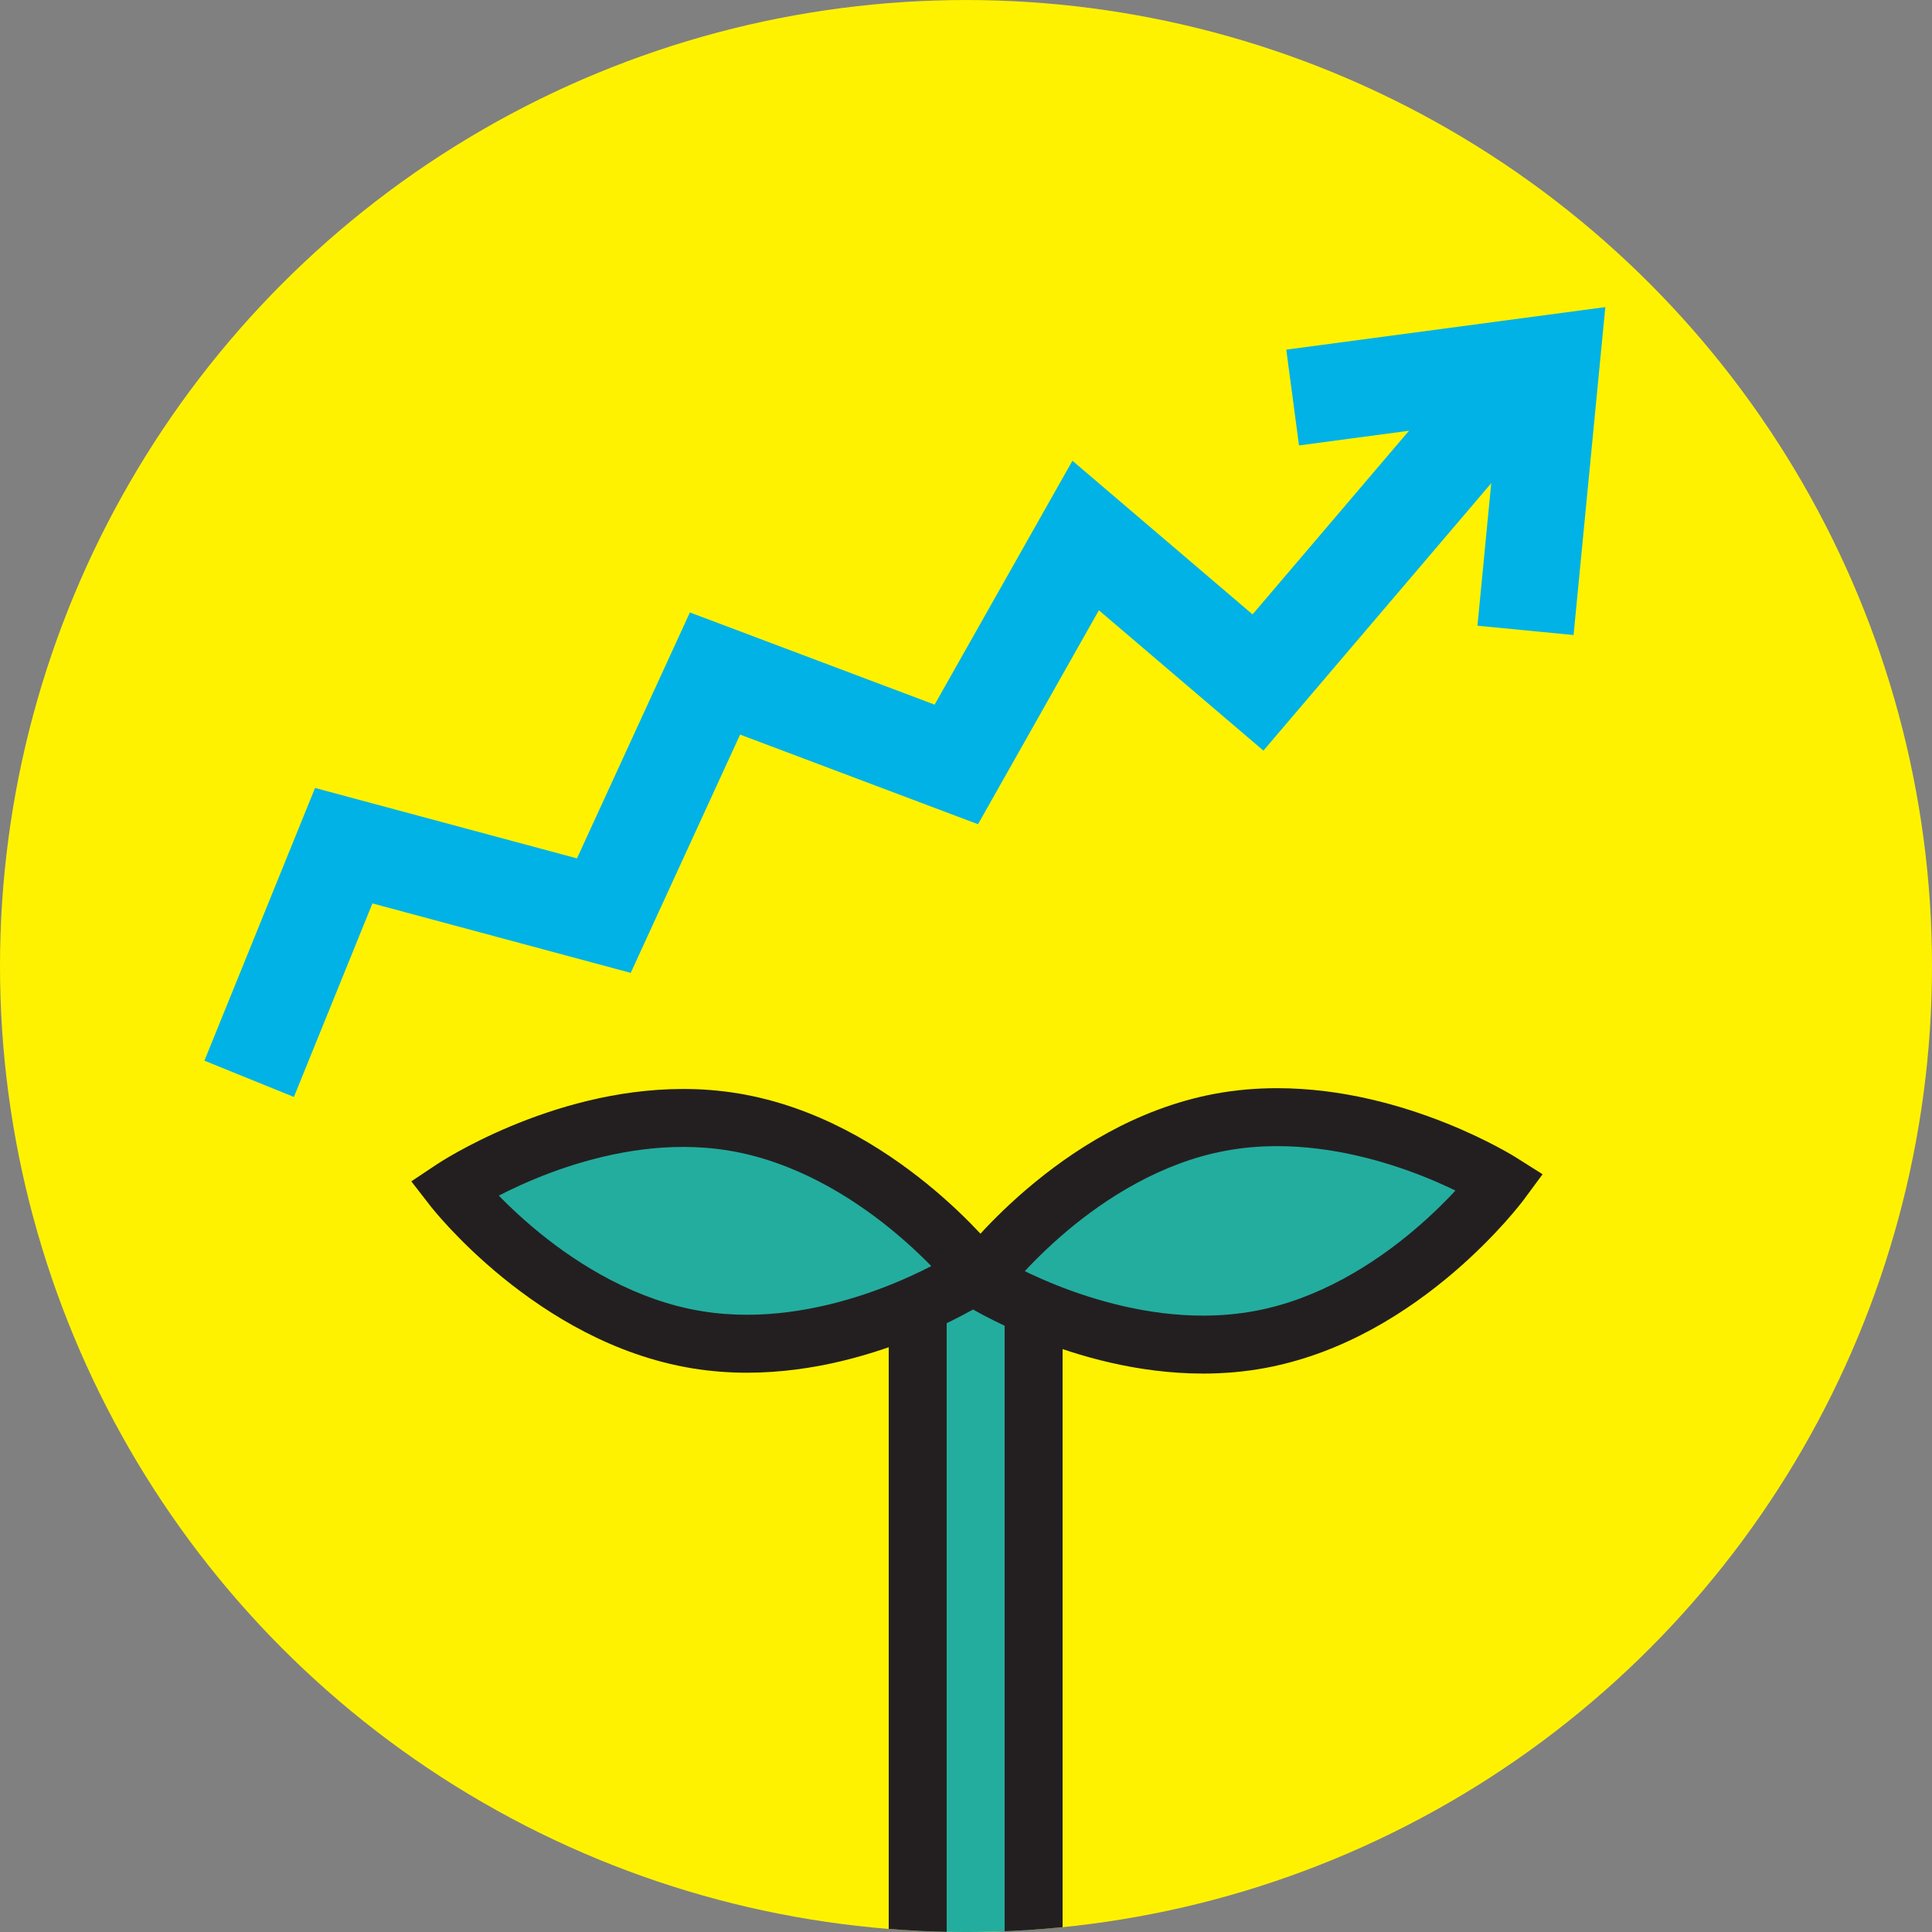 <?xml version="1.0" encoding="utf-8"?>
<!-- Generator: Adobe Illustrator 16.0.4, SVG Export Plug-In . SVG Version: 6.00 Build 0)  -->
<!DOCTYPE svg PUBLIC "-//W3C//DTD SVG 1.1//EN" "http://www.w3.org/Graphics/SVG/1.1/DTD/svg11.dtd">
<svg version="1.1" id="レイヤー_1" xmlns="http://www.w3.org/2000/svg" xmlns:xlink="http://www.w3.org/1999/xlink" x="0px"
	 y="0px" width="100px" height="100px" viewBox="0 0 100 100" enable-background="new 0 0 100 100" xml:space="preserve">
<rect x="0" y="0" width="100" height="100" fill="#808080" stroke="none"/>
<g>
	<g>
		<g>
			<defs>
				<circle id="SVGID_1_" cx="50" cy="50.001" r="50"/>
			</defs>
			<clipPath id="SVGID_2_">
				<use xlink:href="#SVGID_1_"  overflow="visible"/>
			</clipPath>
			<circle clip-path="url(#SVGID_2_)" fill="#FFF200" cx="50" cy="50.001" r="50"/>
		</g>
	</g>
	<g>
		<g>
			<defs>
				<circle id="SVGID_3_" cx="50" cy="50.001" r="50"/>
			</defs>
			<clipPath id="SVGID_4_">
				<use xlink:href="#SVGID_3_"  overflow="visible"/>
			</clipPath>
			<rect x="47.5" y="65.5" clip-path="url(#SVGID_4_)" fill="#23AD9F" width="6" height="38"/>
		</g>
		<g>
			<defs>
				<circle id="SVGID_5_" cx="50" cy="50.001" r="50"/>
			</defs>
			<clipPath id="SVGID_6_">
				<use xlink:href="#SVGID_5_"  overflow="visible"/>
			</clipPath>
			<polygon clip-path="url(#SVGID_6_)" fill="#231F20" points="47.5,65.5 47.5,67 52,67 52,102 49,102 49,65.5 47.5,65.5 47.5,67 
				47.5,65.5 46,65.5 46,105 55,105 55,64 46,64 46,65.5 			"/>
		</g>
	</g>
	<g>
		<g>
			<defs>
				<circle id="SVGID_7_" cx="50" cy="50.001" r="50"/>
			</defs>
			<clipPath id="SVGID_8_">
				<use xlink:href="#SVGID_7_"  overflow="visible"/>
			</clipPath>
			<path clip-path="url(#SVGID_8_)" fill="#23AD9F" d="M50.557,65.918c0,0-6.986,4.65-14.467,3.43
				c-7.482-1.219-12.628-7.847-12.628-7.847s6.984-4.649,14.466-3.433C45.411,59.289,50.557,65.918,50.557,65.918z"/>
		</g>
		<g>
			<defs>
				<circle id="SVGID_9_" cx="50" cy="50.001" r="50"/>
			</defs>
			<clipPath id="SVGID_10_">
				<use xlink:href="#SVGID_9_"  overflow="visible"/>
			</clipPath>
			<path clip-path="url(#SVGID_10_)" fill="#231F20" d="M50.557,65.918l-0.831-1.249l0.214,0.322l-0.213-0.323l-0.001,0.001
				l0.214,0.322l-0.213-0.323c-0.026,0.02-1.341,0.88-3.38,1.725c-2.038,0.846-4.796,1.662-7.683,1.659
				c-0.771,0-1.551-0.057-2.332-0.185l0,0c-3.364-0.542-6.318-2.354-8.414-4.062c-1.047-0.854-1.878-1.674-2.439-2.273
				c-0.281-0.301-0.495-0.545-0.635-0.711l-0.155-0.188l-0.035-0.043l-0.007-0.009l-0.191,0.15l0.192-0.149V60.58l-0.191,0.15
				l0.192-0.149l-1.185,0.92l0.831,1.249l-0.214-0.322l0.213,0.323l0.001-0.001l-0.214-0.322l0.213,0.323
				c0.026-0.019,1.341-0.881,3.381-1.726c2.04-0.846,4.798-1.664,7.688-1.66c0.769,0,1.547,0.057,2.327,0.184h-0.001
				c3.365,0.543,6.319,2.354,8.415,4.065c1.047,0.853,1.877,1.673,2.439,2.272c0.281,0.301,0.495,0.547,0.635,0.713l0.155,0.187
				l0.035,0.044l0.007,0.009l0.191-0.149l-0.192,0.148l0.001,0.001l0.191-0.149l-0.192,0.148L50.557,65.918l-0.831-1.249
				L50.557,65.918l1.186-0.92c-0.049-0.061-1.397-1.796-3.745-3.71c-2.348-1.908-5.708-4.022-9.826-4.7H38.17
				c-0.952-0.154-1.892-0.223-2.808-0.223c-3.503,0.003-6.651,0.977-8.943,1.935c-2.291,0.96-3.729,1.915-3.787,1.952l-1.343,0.895
				l0.99,1.274c0.048,0.062,1.397,1.796,3.746,3.71c2.348,1.907,5.708,4.021,9.826,4.697l0,0c0.955,0.154,1.897,0.224,2.815,0.224
				c3.501-0.003,6.648-0.977,8.939-1.934c2.29-0.96,3.729-1.914,3.786-1.951l1.342-0.896l-0.988-1.273L50.557,65.918z"/>
		</g>
		<g>
			<defs>
				<circle id="SVGID_11_" cx="50" cy="50.001" r="50"/>
			</defs>
			<clipPath id="SVGID_12_">
				<use xlink:href="#SVGID_11_"  overflow="visible"/>
			</clipPath>
			<path clip-path="url(#SVGID_12_)" fill="#23AD9F" d="M77.68,61.186c0,0-4.992,6.748-12.441,8.143
				c-7.451,1.395-14.543-3.096-14.543-3.096s4.99-6.743,12.441-8.14C70.587,56.7,77.68,61.186,77.68,61.186z"/>
		</g>
		<g>
			<defs>
				<circle id="SVGID_13_" cx="50" cy="50.001" r="50"/>
			</defs>
			<clipPath id="SVGID_14_">
				<use xlink:href="#SVGID_13_"  overflow="visible"/>
			</clipPath>
			<path clip-path="url(#SVGID_14_)" fill="#231F20" d="M77.68,61.186l-1.205-0.893l0.193,0.145l-0.193-0.145l0,0l0.193,0.145
				l-0.193-0.145c-0.029,0.04-1.244,1.652-3.293,3.383c-2.05,1.736-4.922,3.565-8.219,4.178c-0.902,0.168-1.805,0.242-2.693,0.242
				c-2.859,0.004-5.586-0.779-7.58-1.574c-0.996-0.396-1.809-0.795-2.363-1.09c-0.278-0.146-0.492-0.268-0.633-0.351l-0.155-0.092
				l-0.035-0.021l-0.006-0.004l-0.218,0.349l0.22-0.348l-0.002-0.001l-0.218,0.349l0.22-0.348l-0.804,1.268l1.207,0.894
				l-0.195-0.146l0.193,0.146l0.002-0.001l-0.195-0.146l0.193,0.146c0.029-0.041,1.244-1.65,3.293-3.382
				c2.05-1.735,4.922-3.563,8.221-4.177h-0.001c0.901-0.17,1.804-0.243,2.692-0.243c2.859-0.002,5.588,0.778,7.58,1.573
				c0.996,0.396,1.81,0.795,2.365,1.088c0.277,0.147,0.491,0.27,0.633,0.352l0.155,0.094l0.034,0.021l0.007,0.004l0.216-0.345
				l-0.218,0.344l0.002,0.001l0.216-0.345l-0.218,0.344L77.68,61.186l-1.205-0.893L77.68,61.186l0.803-1.268
				c-0.058-0.035-1.459-0.919-3.688-1.807c-2.229-0.885-5.29-1.784-8.688-1.787c-1.057,0-2.144,0.088-3.244,0.294h-0.002
				c-4.101,0.774-7.408,2.965-9.713,4.927c-2.303,1.969-3.61,3.732-3.658,3.795l-0.96,1.297l1.363,0.863
				c0.057,0.035,1.458,0.919,3.686,1.809c2.229,0.885,5.29,1.784,8.689,1.787c1.057,0,2.145-0.088,3.244-0.294
				c4.102-0.772,7.41-2.965,9.713-4.928c2.303-1.97,3.612-3.733,3.659-3.796l0.96-1.299l-1.363-0.861L77.68,61.186z"/>
		</g>
	</g>
	<g>
		<g>
			<defs>
				<circle id="SVGID_15_" cx="50" cy="50.001" r="50"/>
			</defs>
			<clipPath id="SVGID_16_">
				<use xlink:href="#SVGID_15_"  overflow="visible"/>
			</clipPath>
			<polygon clip-path="url(#SVGID_16_)" fill="#00B2E6" points="15.212,56.779 19.277,46.761 32.646,50.356 38.308,38.022 
				50.622,42.662 56.878,31.588 65.395,38.852 79.583,22.197 75.775,18.955 64.832,31.801 55.509,23.848 48.376,36.472 35.709,31.7 
				29.864,44.43 16.307,40.785 10.58,54.9 			"/>
		</g>
	</g>
	<g>
		<g>
			<defs>
				<circle id="SVGID_17_" cx="50" cy="50.001" r="50"/>
			</defs>
			<clipPath id="SVGID_18_">
				<use xlink:href="#SVGID_17_"  overflow="visible"/>
			</clipPath>
			<polygon clip-path="url(#SVGID_18_)" fill="#00B2E6" points="67.236,23.054 77.507,21.685 76.473,32.387 81.448,32.869 
				83.091,15.896 66.577,18.098 			"/>
		</g>
	</g>
</g>
</svg>

